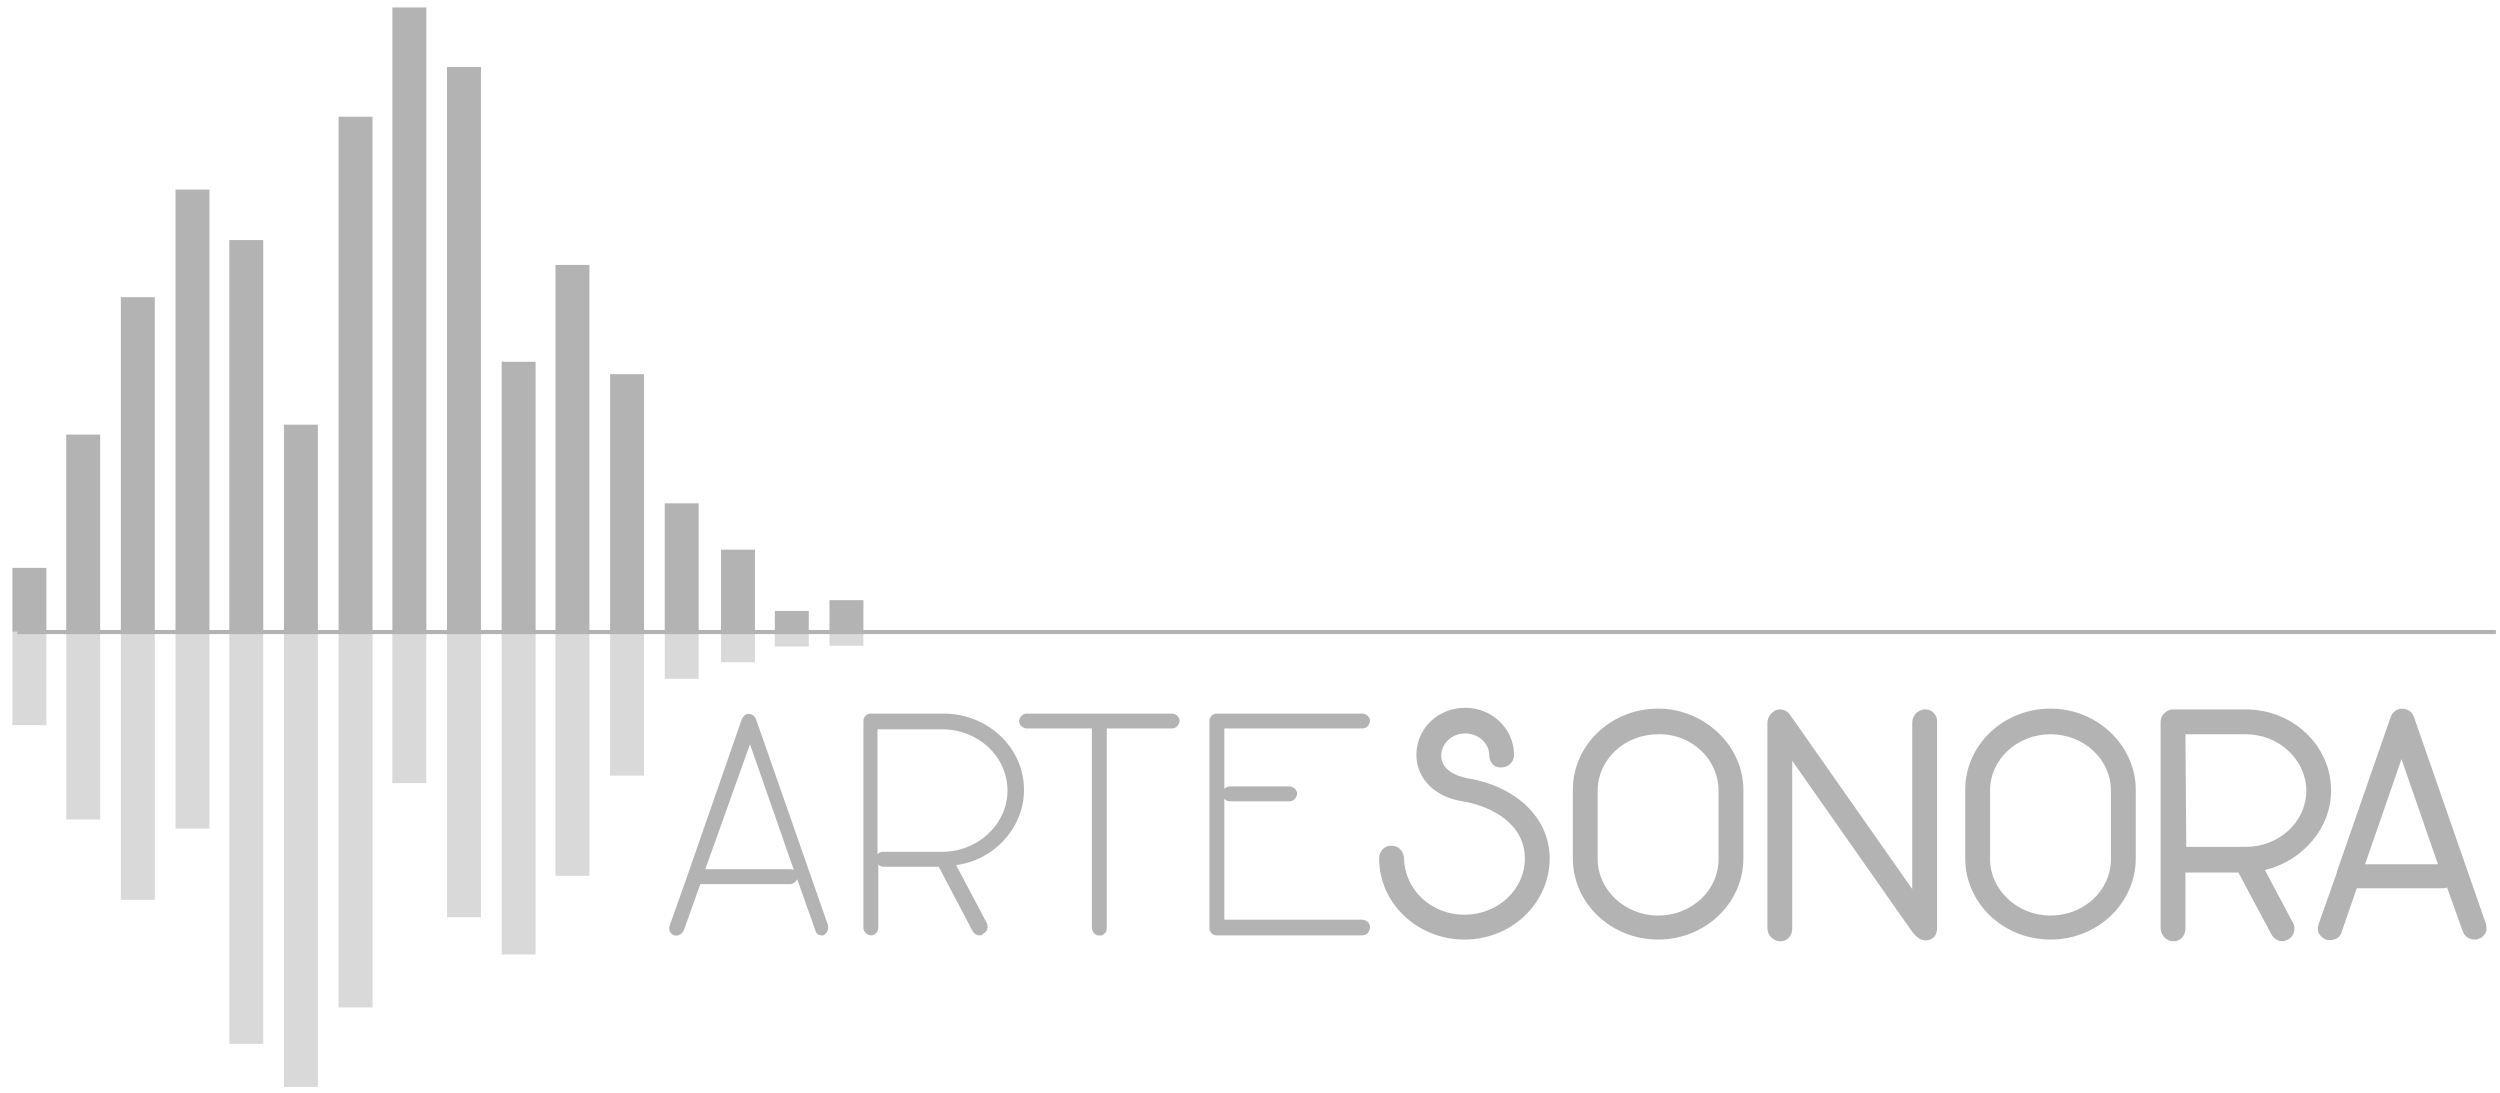<?xml version="1.0" encoding="utf-8"?>
<!-- Generator: Adobe Illustrator 18.1.1, SVG Export Plug-In . SVG Version: 6.00 Build 0)  -->
<svg version="1.2" baseProfile="tiny" id="Layer_1" xmlns="http://www.w3.org/2000/svg" xmlns:xlink="http://www.w3.org/1999/xlink"
	 x="0px" y="0px" viewBox="0 0 302 132" xml:space="preserve">
<rect x="8" y="52.5" fill="#B3B3B3" width="4.1" height="23.8"/>
<rect x="21.2" y="22.9" fill="#B3B3B3" width="4.1" height="53.5"/>
<rect x="14.6" y="35.9" fill="#B3B3B3" width="4.1" height="40.5"/>
<rect x="1.5" y="68.6" fill="#B3B3B3" width="4.1" height="7.8"/>
<rect x="27.7" y="29" fill="#B3B3B3" width="4.1" height="47.3"/>
<rect x="40.9" y="14.1" fill="#B3B3B3" width="4.1" height="62.2"/>
<rect x="34.3" y="51.3" fill="#B3B3B3" width="4.1" height="25.1"/>
<rect x="47.4" y="0.9" fill="#B3B3B3" width="4.1" height="75.5"/>
<rect x="60.6" y="43.7" fill="#B3B3B3" width="4.1" height="32.7"/>
<rect x="54" y="8.1" fill="#B3B3B3" width="4.1" height="68.3"/>
<rect x="67.1" y="32" fill="#B3B3B3" width="4.1" height="44.4"/>
<rect x="80.3" y="60.8" fill="#B3B3B3" width="4.1" height="15.6"/>
<rect x="73.7" y="45.2" fill="#B3B3B3" width="4.1" height="31.1"/>
<rect x="87.1" y="66.4" fill="#B3B3B3" width="4.1" height="10"/>
<rect x="100.2" y="72.5" fill="#B3B3B3" width="4.1" height="3.9"/>
<rect x="93.6" y="73.8" fill="#B3B3B3" width="4.1" height="2.6"/>
<g>
	<rect x="73.7" y="76.3" fill="#D9D9D9" width="4.1" height="17.4"/>
	<rect x="60.6" y="76.3" fill="#D9D9D9" width="4.1" height="39"/>
	<rect x="67.1" y="76.3" fill="#D9D9D9" width="4.1" height="29.5"/>
	<rect x="80.3" y="76.3" fill="#D9D9D9" width="4.1" height="5.7"/>
	<rect x="93.6" y="76.3" fill="#D9D9D9" width="4.1" height="1.8"/>
	<rect x="87.1" y="76.3" fill="#D9D9D9" width="4.1" height="3.7"/>
	<rect x="100.2" y="76.3" fill="#D9D9D9" width="4.1" height="1.7"/>
	<rect x="54" y="76.3" fill="#D9D9D9" width="4.1" height="34.5"/>
	<rect x="40.9" y="76.3" fill="#D9D9D9" width="4.1" height="45.4"/>
	<rect x="47.4" y="76.3" fill="#D9D9D9" width="4.1" height="18.3"/>
	<rect x="34.3" y="76.3" fill="#D9D9D9" width="4.1" height="55"/>
	<rect x="21.2" y="76.3" fill="#D9D9D9" width="4.1" height="23.8"/>
	<rect x="27.7" y="76.3" fill="#D9D9D9" width="4.1" height="49.8"/>
	<rect x="14.6" y="76.3" fill="#D9D9D9" width="4.1" height="32.4"/>
	<rect x="1.5" y="76.3" fill="#D9D9D9" width="4.1" height="11.3"/>
	<rect x="8" y="76.3" fill="#D9D9D9" width="4.1" height="22.7"/>
</g>
<g>
	<g>
		<path fill="#B3B3B3" d="M300.3,111.6l-8.7-25c-0.2-0.6-0.8-1-1.4-1c-0.6,0-1.2,0.4-1.4,1l-6.5,18.7c0,0,0,0,0,0.1l-2.2,6.2
			c-0.1,0.3-0.1,0.6-0.1,0.8c0.1,0.5,0.5,0.9,1,1.1c0.3,0.1,0.6,0.1,0.9,0c0.5-0.1,0.9-0.5,1-1l1.8-5.2c0,0,0,0,0,0H295
			c0.2,0,0.4,0,0.6-0.1c0,0,0,0,0,0l1.9,5.3c0.2,0.6,0.8,1,1.4,1c0.2,0,0.3,0,0.5-0.1c0.4-0.1,0.7-0.4,0.9-0.8
			C300.4,112.4,300.4,112,300.3,111.6z M285.7,104.4l4.4-12.7c0,0,0,0,0,0l4.4,12.7c0,0,0,0,0,0L285.7,104.4
			C285.7,104.4,285.7,104.4,285.7,104.4z M282.7,105.6L282.7,105.6L282.7,105.6L282.7,105.6z"/>
		<path fill="#B3B3B3" d="M281.6,95.5c0-5.4-4.6-9.8-10.3-9.8h-8.8c-0.8,0-1.5,0.7-1.5,1.5v24.9c0,0.8,0.6,1.5,1.4,1.6
			c0.9,0.1,1.6-0.6,1.6-1.5v-6.8c0,0,0,0,0.1,0h6.3c0,0,0,0,0,0l4,7.5c0.3,0.5,0.8,0.8,1.3,0.8c0.2,0,0.5-0.1,0.7-0.2
			c0.7-0.4,1-1.3,0.6-2l-3.4-6.4c0,0,0,0,0,0C278.2,104,281.6,100,281.6,95.5z M264.1,102.3C264,102.3,264,102.3,264.1,102.3
			L264,88.7c0,0,0,0,0,0h7.3c4,0,7.3,3.1,7.3,6.8c0,3.8-3.3,6.8-7.3,6.8L264.1,102.3z"/>
		<path fill="#B3B3B3" d="M247.7,85.6c-5.7,0-10.3,4.4-10.3,9.8v8.3c0,5.4,4.6,9.8,10.3,9.8s10.3-4.4,10.3-9.8v-8.3
			C258,90.1,253.4,85.6,247.7,85.6z M255,95.5v8.3c0,3.8-3.3,6.8-7.3,6.8s-7.3-3.1-7.3-6.8v-8.3c0-3.8,3.3-6.8,7.3-6.8
			S255,91.7,255,95.5z"/>
		<path fill="#B3B3B3" d="M232.4,85.7c-0.8,0.1-1.4,0.8-1.4,1.6v20.1c0,0,0,0,0,0l-14.8-21.1c-0.3-0.4-0.7-0.6-1.2-0.6
			c-0.3,0-0.6,0.1-0.8,0.3c-0.4,0.3-0.7,0.8-0.7,1.3l0,24.8c0,0.8,0.6,1.5,1.4,1.6c0.9,0.1,1.6-0.6,1.6-1.5V91.9c0,0,0,0,0,0
			l14.1,20.1c0.3,0.4,1,1.6,2,1.6c0.9,0,1.4-0.6,1.4-1.5v-25C234,86.3,233.3,85.6,232.4,85.7z"/>
		<path fill="#B3B3B3" d="M200.3,85.6c-5.7,0-10.3,4.4-10.3,9.8v8.3c0,5.4,4.6,9.8,10.3,9.8c5.7,0,10.3-4.4,10.3-9.8v-8.3
			C210.6,90.1,205.9,85.6,200.3,85.6z M207.6,95.5v8.3c0,3.8-3.3,6.8-7.3,6.8c-4,0-7.3-3.1-7.3-6.8v-8.3c0-3.8,3.3-6.8,7.3-6.8
			C204.3,88.6,207.6,91.7,207.6,95.5z"/>
		<path fill="#B3B3B3" d="M177.2,94c-1.5-0.3-3.1-1.1-3.1-2.7c0-1.5,1.3-2.7,2.9-2.7c1.6,0,2.9,1.2,2.9,2.6c0,0.8,0.5,1.5,1.3,1.5
			c0.9,0.1,1.7-0.6,1.7-1.5c0-3.1-2.6-5.7-5.9-5.7s-5.9,2.5-5.9,5.7c0,2.8,2.2,5.1,5.6,5.6c3.5,0.6,7.5,2.7,7.5,6.9
			c0,3.8-3.3,6.8-7.3,6.8c-4,0-7.2-3-7.3-6.8c0-0.7-0.5-1.4-1.2-1.5c-1-0.2-1.8,0.5-1.8,1.5c0,5.4,4.6,9.8,10.3,9.8
			s10.3-4.4,10.3-9.8C187.2,98.9,183.3,95,177.2,94z"/>
	</g>
	<g>
		<path fill="#B3B3B3" d="M99.3,113c-0.4,0-0.7-0.2-0.8-0.6l-2.2-6.2c0,0,0,0,0,0c-0.1,0.3-0.5,0.6-0.8,0.6H84.6c0,0,0,0,0,0l-2,5.6
			c-0.2,0.4-0.6,0.7-1.1,0.6c-0.5-0.1-0.8-0.7-0.6-1.2l2.2-6.2c0,0,0,0,0,0l6.5-18.7c0.1-0.2,0.3-0.5,0.5-0.6c0.5-0.2,1,0.1,1.2,0.5
			l8.7,24.9c0.1,0.4,0,0.9-0.3,1.1C99.6,113,99.4,113,99.3,113z M85.2,105C85.2,105,85.2,105,85.2,105l10.2,0c0.2,0,0.3,0,0.5,0.1
			l-5.3-15.2c0,0,0,0,0,0L85.2,105z"/>
		<path fill="#B3B3B3" d="M118.3,113c-0.3,0-0.6-0.2-0.8-0.5l-4.1-7.8c0,0,0,0,0,0h-6.7c-0.2,0-0.5-0.1-0.6-0.3c0,0,0,0,0,0v7.6
			c0,0.5-0.3,0.9-0.8,1c-0.5,0-1-0.4-1-0.9v-25c0-0.5,0.4-0.9,0.9-0.9h8.8c5.3,0,9.7,4.1,9.7,9.2c0,4.6-3.6,8.5-8.2,9.1c0,0,0,0,0,0
			l3.7,7c0.2,0.4,0.1,1-0.3,1.2C118.6,113,118.5,113,118.3,113z M106,88.1v15.1c0,0,0,0,0,0c0.2-0.2,0.4-0.3,0.6-0.3h7.2
			c0,0,0,0,0,0c4.3,0,7.9-3.3,7.9-7.4c0-4.1-3.5-7.4-7.9-7.4L106,88.1C106,88,106,88,106,88.1z"/>
		<path fill="#B3B3B3" d="M164.5,113H147c-0.5,0-0.9-0.4-0.9-0.9v-25c0-0.5,0.4-0.9,0.9-0.9h17.5c0.5,0,0.9,0.3,1,0.8
			c0,0.5-0.4,1-0.9,1h-16.7c0,0,0,0,0,0v7.3c0,0,0,0,0,0c0.2-0.2,0.4-0.3,0.7-0.3h7.1c0.5,0,0.9,0.3,1,0.8c0,0.5-0.4,1-0.9,1h-7.2
			c-0.3,0-0.5-0.1-0.7-0.3c0,0,0,0,0,0v14.6c0,0,0,0,0,0h16.6c0.5,0,0.9,0.3,1,0.8C165.5,112.6,165.1,113,164.5,113z"/>
		<path fill="#B3B3B3" d="M132.7,113c-0.5,0-0.8-0.5-0.8-1v-24c0,0,0,0,0,0h-7.8c-0.5,0-0.9-0.3-1-0.8c0-0.5,0.4-1,0.9-1h17.5
			c0.5,0,0.9,0.3,1,0.8c0,0.5-0.4,1-0.9,1h-7.9c0,0,0,0,0,0v24.1C133.7,112.7,133.2,113.1,132.7,113z"/>
	</g>
</g>
<rect x="2.1" y="76.1" fill="#B3B3B3" width="299.4" height="0.5"/>
</svg>
